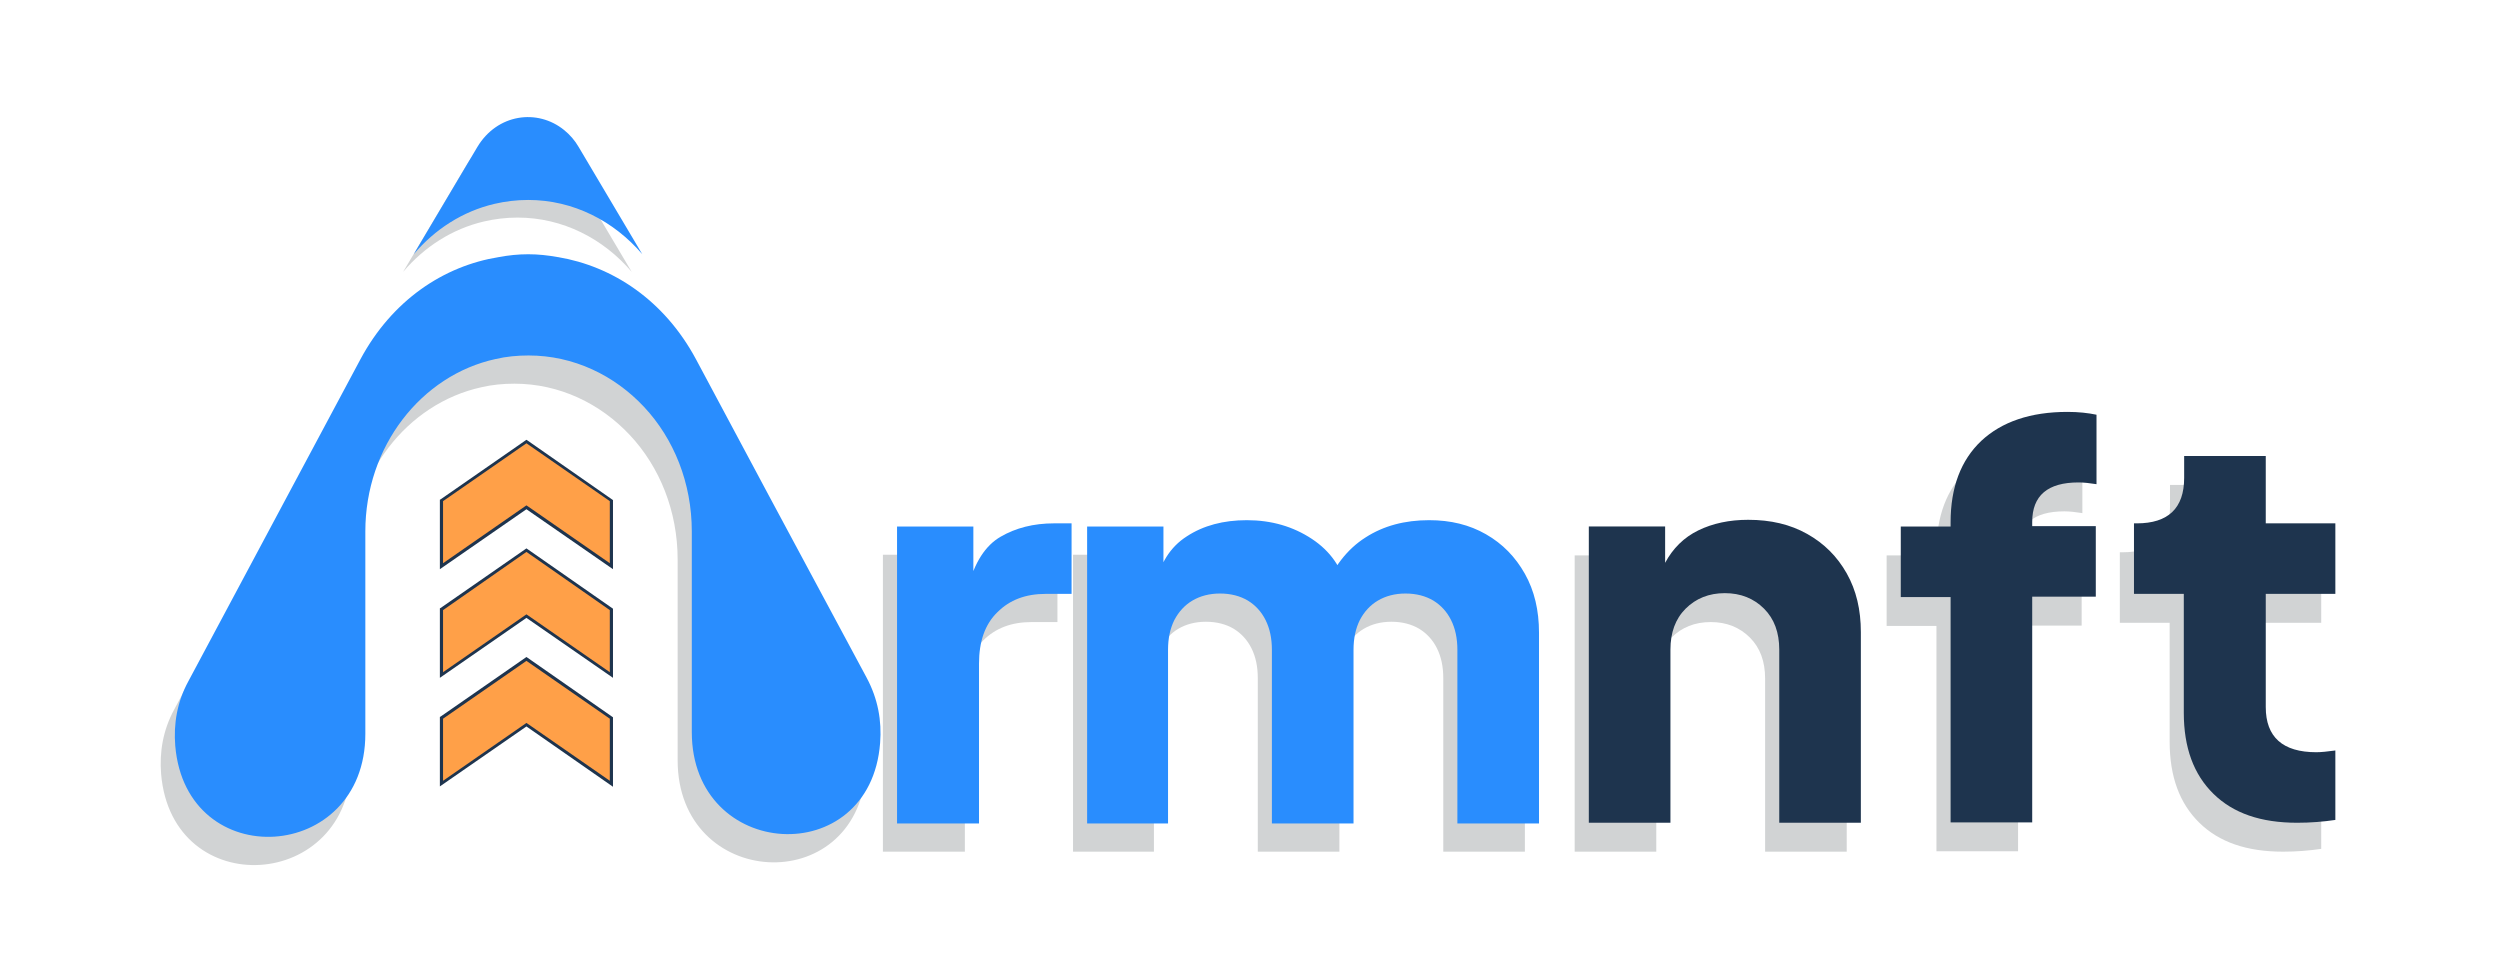 <svg width="154" height="60" viewBox="0 0 154 60" fill="none" xmlns="http://www.w3.org/2000/svg">
<path d="M59.828 39.862V38.211C59.697 38.515 59.589 38.863 59.502 39.232L59.828 39.862Z" fill="#D1D3D4"/>
<path d="M71.537 39.929V37.691C71.32 38.126 71.146 38.626 71.037 39.19L71.537 39.929Z" fill="#D1D3D4"/>
<path d="M82.833 39.319C82.702 38.776 82.506 38.298 82.245 37.842C81.919 38.32 81.636 38.841 81.397 39.449L82.833 39.319Z" fill="#D1D3D4"/>
<path d="M24.832 16.748C26.138 15.206 27.857 14.098 29.816 13.642C30.469 13.49 31.165 13.403 31.884 13.403C34.669 13.403 37.172 14.706 38.913 16.748L34.996 10.145C34.756 9.732 34.452 9.384 34.103 9.102C32.449 7.755 29.968 8.102 28.75 10.145L24.832 16.748Z" fill="#D1D3D4"/>
<path d="M46.51 32.303L42.005 23.874C40.046 20.224 36.868 18.139 33.495 17.574C33.495 17.574 33.495 17.574 33.473 17.574C32.886 17.466 32.276 17.4 31.667 17.4C31.036 17.4 30.448 17.466 29.86 17.574C26.465 18.117 23.288 20.224 21.329 23.874L16.824 32.303L10.73 43.707C10.034 44.989 9.816 46.336 9.925 47.683C10.6 55.612 21.634 54.917 21.634 46.944V45.358V34.475C21.634 34.453 21.634 34.453 21.634 34.431V34.475C21.634 29.24 25.073 24.852 29.665 23.852C30.318 23.7 30.992 23.635 31.689 23.635C34.453 23.635 36.977 24.852 38.805 26.807C40.634 28.762 41.743 31.477 41.743 34.475V45.38V46.836C41.743 54.765 52.734 55.416 53.344 47.509C53.452 46.14 53.213 44.794 52.517 43.49L46.51 32.303Z" fill="#D1D3D4"/>
<path d="M54.387 52.461V34.17H59.088V38.558L58.761 37.928C59.153 36.386 59.828 35.343 60.764 34.8C61.699 34.257 62.788 33.975 64.072 33.975H65.138V38.319H63.549C62.309 38.319 61.329 38.689 60.568 39.449C59.806 40.188 59.436 41.252 59.436 42.62V52.461H54.387Z" fill="#D1D3D4"/>
<path d="M66.098 52.463V34.172H70.799V38.626L70.298 37.887C70.559 36.475 71.212 35.432 72.235 34.781C73.258 34.107 74.498 33.781 75.935 33.781C77.458 33.781 78.786 34.172 79.939 34.933C81.093 35.693 81.811 36.736 82.094 38.039L80.658 38.169C81.267 36.67 82.116 35.563 83.248 34.846C84.357 34.129 85.663 33.781 87.165 33.781C88.493 33.781 89.646 34.064 90.669 34.65C91.692 35.237 92.475 36.041 93.063 37.083C93.65 38.126 93.933 39.342 93.933 40.711V52.463H88.906V41.776C88.906 41.059 88.775 40.45 88.514 39.929C88.253 39.408 87.883 39.017 87.426 38.734C86.947 38.452 86.381 38.3 85.707 38.3C85.054 38.3 84.488 38.452 84.009 38.734C83.53 39.017 83.16 39.429 82.899 39.929C82.638 40.45 82.507 41.059 82.507 41.776V52.463H77.48V41.776C77.48 41.059 77.35 40.45 77.088 39.929C76.827 39.408 76.457 39.017 76 38.734C75.521 38.452 74.956 38.3 74.281 38.3C73.628 38.3 73.062 38.452 72.583 38.734C72.104 39.017 71.734 39.429 71.473 39.929C71.212 40.45 71.082 41.059 71.082 41.776V52.463H66.098Z" fill="#D1D3D4"/>
<path d="M60.699 38.124V36.473C60.569 36.777 60.46 37.124 60.373 37.494L60.699 38.124Z" fill="#D1D3D4"/>
<path d="M72.406 38.191V35.953C72.189 36.388 72.015 36.887 71.906 37.452L72.406 38.191Z" fill="#D1D3D4"/>
<path d="M83.702 37.581C83.571 37.038 83.376 36.56 83.114 36.103C82.788 36.581 82.505 37.103 82.266 37.711L83.702 37.581Z" fill="#D1D3D4"/>
<path d="M32.429 27.219L27.184 30.847V34.909L32.429 31.281L37.674 34.909V30.847L32.429 27.219Z" fill="#FFA048"/>
<path d="M27.184 37.559V41.6L32.429 37.972L37.674 41.6V37.559L32.429 33.932L27.184 37.559Z" fill="#FFA048"/>
<path d="M27.184 44.251V48.313L32.429 44.664L37.674 48.313V44.251L32.429 40.623L27.184 44.251Z" fill="#FFA048"/>
<path d="M37.76 35.062L32.428 31.369L27.096 35.062V30.783L27.139 30.761L32.428 27.09L32.493 27.133L37.76 30.805V35.062ZM27.292 30.87V34.693L32.428 31.13L32.493 31.174L37.564 34.693V30.87L32.428 27.307L27.292 30.87Z" fill="#1E344E"/>
<path d="M37.76 41.754L32.428 38.061L27.096 41.754V37.474L27.139 37.453L32.428 33.781L32.493 33.825L37.76 37.496V41.754ZM27.292 37.583V41.406L32.428 37.843L32.493 37.887L37.564 41.406V37.583L32.428 33.998L27.292 37.583Z" fill="#1E344E"/>
<path d="M37.76 48.465L32.428 44.75L27.096 48.443V44.164L27.139 44.142L32.428 40.471L32.493 40.514L37.76 44.185V48.465ZM27.292 44.272V48.096L32.428 44.533L32.493 44.576L37.564 48.096V44.272L32.428 40.71L27.292 44.272Z" fill="#1E344E"/>
<path d="M25.484 15.662C26.79 14.12 28.509 13.012 30.468 12.556C31.121 12.404 31.818 12.317 32.536 12.317C35.322 12.317 37.824 13.62 39.566 15.662L35.648 9.059C35.409 8.646 35.104 8.298 34.756 8.016C33.102 6.669 30.621 7.017 29.402 9.059L25.484 15.662Z" fill="#298DFE"/>
<path d="M47.381 30.564L42.876 22.136C40.917 18.486 37.739 16.401 34.366 15.836C34.366 15.836 34.366 15.836 34.344 15.836C33.757 15.727 33.147 15.662 32.538 15.662C31.907 15.662 31.319 15.727 30.732 15.836C27.337 16.379 24.159 18.486 22.2 22.136L17.695 30.564L11.601 41.969C10.905 43.251 10.687 44.598 10.796 45.944C11.471 53.873 22.505 53.178 22.505 45.206V43.62V32.737C22.505 32.715 22.505 32.715 22.505 32.693V32.737C22.505 27.501 25.944 23.113 30.536 22.114C31.189 21.962 31.863 21.897 32.56 21.897C35.324 21.897 37.848 23.113 39.676 25.068C41.505 27.023 42.615 29.739 42.615 32.737V43.642V45.097C42.615 53.026 53.605 53.678 54.215 45.771C54.324 44.402 54.084 43.055 53.388 41.752L47.381 30.564Z" fill="#298DFE"/>
<path d="M55.258 50.725V32.434H59.959V36.822L59.632 36.192C60.024 34.65 60.699 33.607 61.635 33.064C62.57 32.521 63.659 32.238 64.943 32.238H66.009V36.583H64.42C63.18 36.583 62.2 36.952 61.439 37.713C60.677 38.451 60.307 39.516 60.307 40.884V50.725H55.258Z" fill="#298DFE"/>
<path d="M66.967 50.725V32.434H71.668V36.887L71.167 36.149C71.428 34.737 72.081 33.694 73.104 33.042C74.127 32.369 75.368 32.043 76.804 32.043C78.327 32.043 79.655 32.434 80.808 33.194C81.962 33.955 82.68 34.997 82.963 36.301L81.527 36.431C82.136 34.932 82.985 33.824 84.117 33.107C85.227 32.391 86.532 32.043 88.034 32.043C89.362 32.043 90.515 32.325 91.538 32.912C92.561 33.498 93.344 34.302 93.932 35.345C94.52 36.388 94.803 37.604 94.803 38.973V50.725H89.775V40.037C89.775 39.32 89.645 38.712 89.383 38.191C89.122 37.669 88.752 37.278 88.295 36.996C87.816 36.714 87.251 36.561 86.576 36.561C85.923 36.561 85.357 36.714 84.878 36.996C84.4 37.278 84.029 37.691 83.768 38.191C83.507 38.712 83.377 39.32 83.377 40.037V50.725H78.349V40.037C78.349 39.32 78.219 38.712 77.957 38.191C77.696 37.669 77.326 37.278 76.869 36.996C76.391 36.714 75.825 36.561 75.15 36.561C74.497 36.561 73.931 36.714 73.452 36.996C72.974 37.278 72.604 37.691 72.342 38.191C72.081 38.712 71.951 39.32 71.951 40.037V50.725H66.967Z" fill="#298DFE"/>
<path d="M97.022 34.214H101.701V36.451C102.18 35.56 102.854 34.887 103.747 34.453C104.639 34.018 105.662 33.801 106.815 33.801C108.208 33.801 109.405 34.083 110.45 34.67C111.495 35.256 112.3 36.06 112.888 37.103C113.475 38.145 113.758 39.34 113.758 40.73V52.461H108.731V41.795C108.731 40.752 108.426 39.905 107.795 39.275C107.164 38.645 106.358 38.319 105.379 38.319C104.4 38.319 103.594 38.645 102.963 39.275C102.332 39.905 102.027 40.752 102.027 41.795V52.461H97V34.214H97.022Z" fill="#D1D3D4"/>
<path d="M119.285 38.559H116.217V34.214H119.285V33.954C119.285 31.803 119.917 30.13 121.179 28.936C122.441 27.763 124.204 27.154 126.489 27.154C127.164 27.154 127.752 27.22 128.274 27.328V31.608C127.86 31.542 127.49 31.499 127.164 31.499C125.27 31.499 124.313 32.303 124.313 33.932V34.193H128.23V38.537H124.313V52.44H119.285V38.559Z" fill="#D1D3D4"/>
<path d="M135.479 50.682C134.26 49.487 133.651 47.836 133.651 45.686V38.365H130.582V34.02H130.756C132.693 34.02 133.672 33.086 133.672 31.218V29.871H138.7V34.02H142.987V38.365H138.7V45.338C138.7 47.185 139.745 48.119 141.812 48.119C142.117 48.119 142.509 48.075 142.987 48.01V52.29C142.247 52.398 141.464 52.463 140.637 52.463C138.395 52.463 136.698 51.877 135.479 50.682Z" fill="#D1D3D4"/>
<path d="M97.893 32.432H102.572V34.67C103.051 33.779 103.726 33.106 104.618 32.671C105.51 32.237 106.533 32.02 107.687 32.02C109.079 32.02 110.276 32.302 111.321 32.889C112.366 33.475 113.171 34.279 113.759 35.322C114.346 36.364 114.629 37.559 114.629 38.949V50.68H109.602V40.014C109.602 38.971 109.297 38.124 108.666 37.494C108.035 36.864 107.229 36.538 106.25 36.538C105.271 36.538 104.465 36.864 103.834 37.494C103.203 38.124 102.899 38.971 102.899 40.014V50.68H97.871V32.432H97.893Z" fill="#1E344E"/>
<path d="M120.157 36.778H117.088V32.433H120.157V32.172C120.157 30.022 120.788 28.349 122.05 27.154C123.312 25.981 125.075 25.373 127.36 25.373C128.035 25.373 128.623 25.438 129.145 25.547V29.826C128.731 29.761 128.361 29.718 128.035 29.718C126.142 29.718 125.184 30.521 125.184 32.151V32.411H129.101V36.756H125.184V50.659H120.157V36.778Z" fill="#1E344E"/>
<path d="M136.35 48.901C135.131 47.706 134.522 46.055 134.522 43.904V36.584H131.453V32.239H131.627C133.564 32.239 134.544 31.305 134.544 29.437V28.09H139.571V32.239H143.858V36.584H139.571V43.557C139.571 45.403 140.616 46.337 142.683 46.337C142.988 46.337 143.38 46.294 143.858 46.229V50.508C143.118 50.617 142.335 50.682 141.508 50.682C139.266 50.682 137.569 50.096 136.35 48.901Z" fill="#1E344E"/>
</svg>
